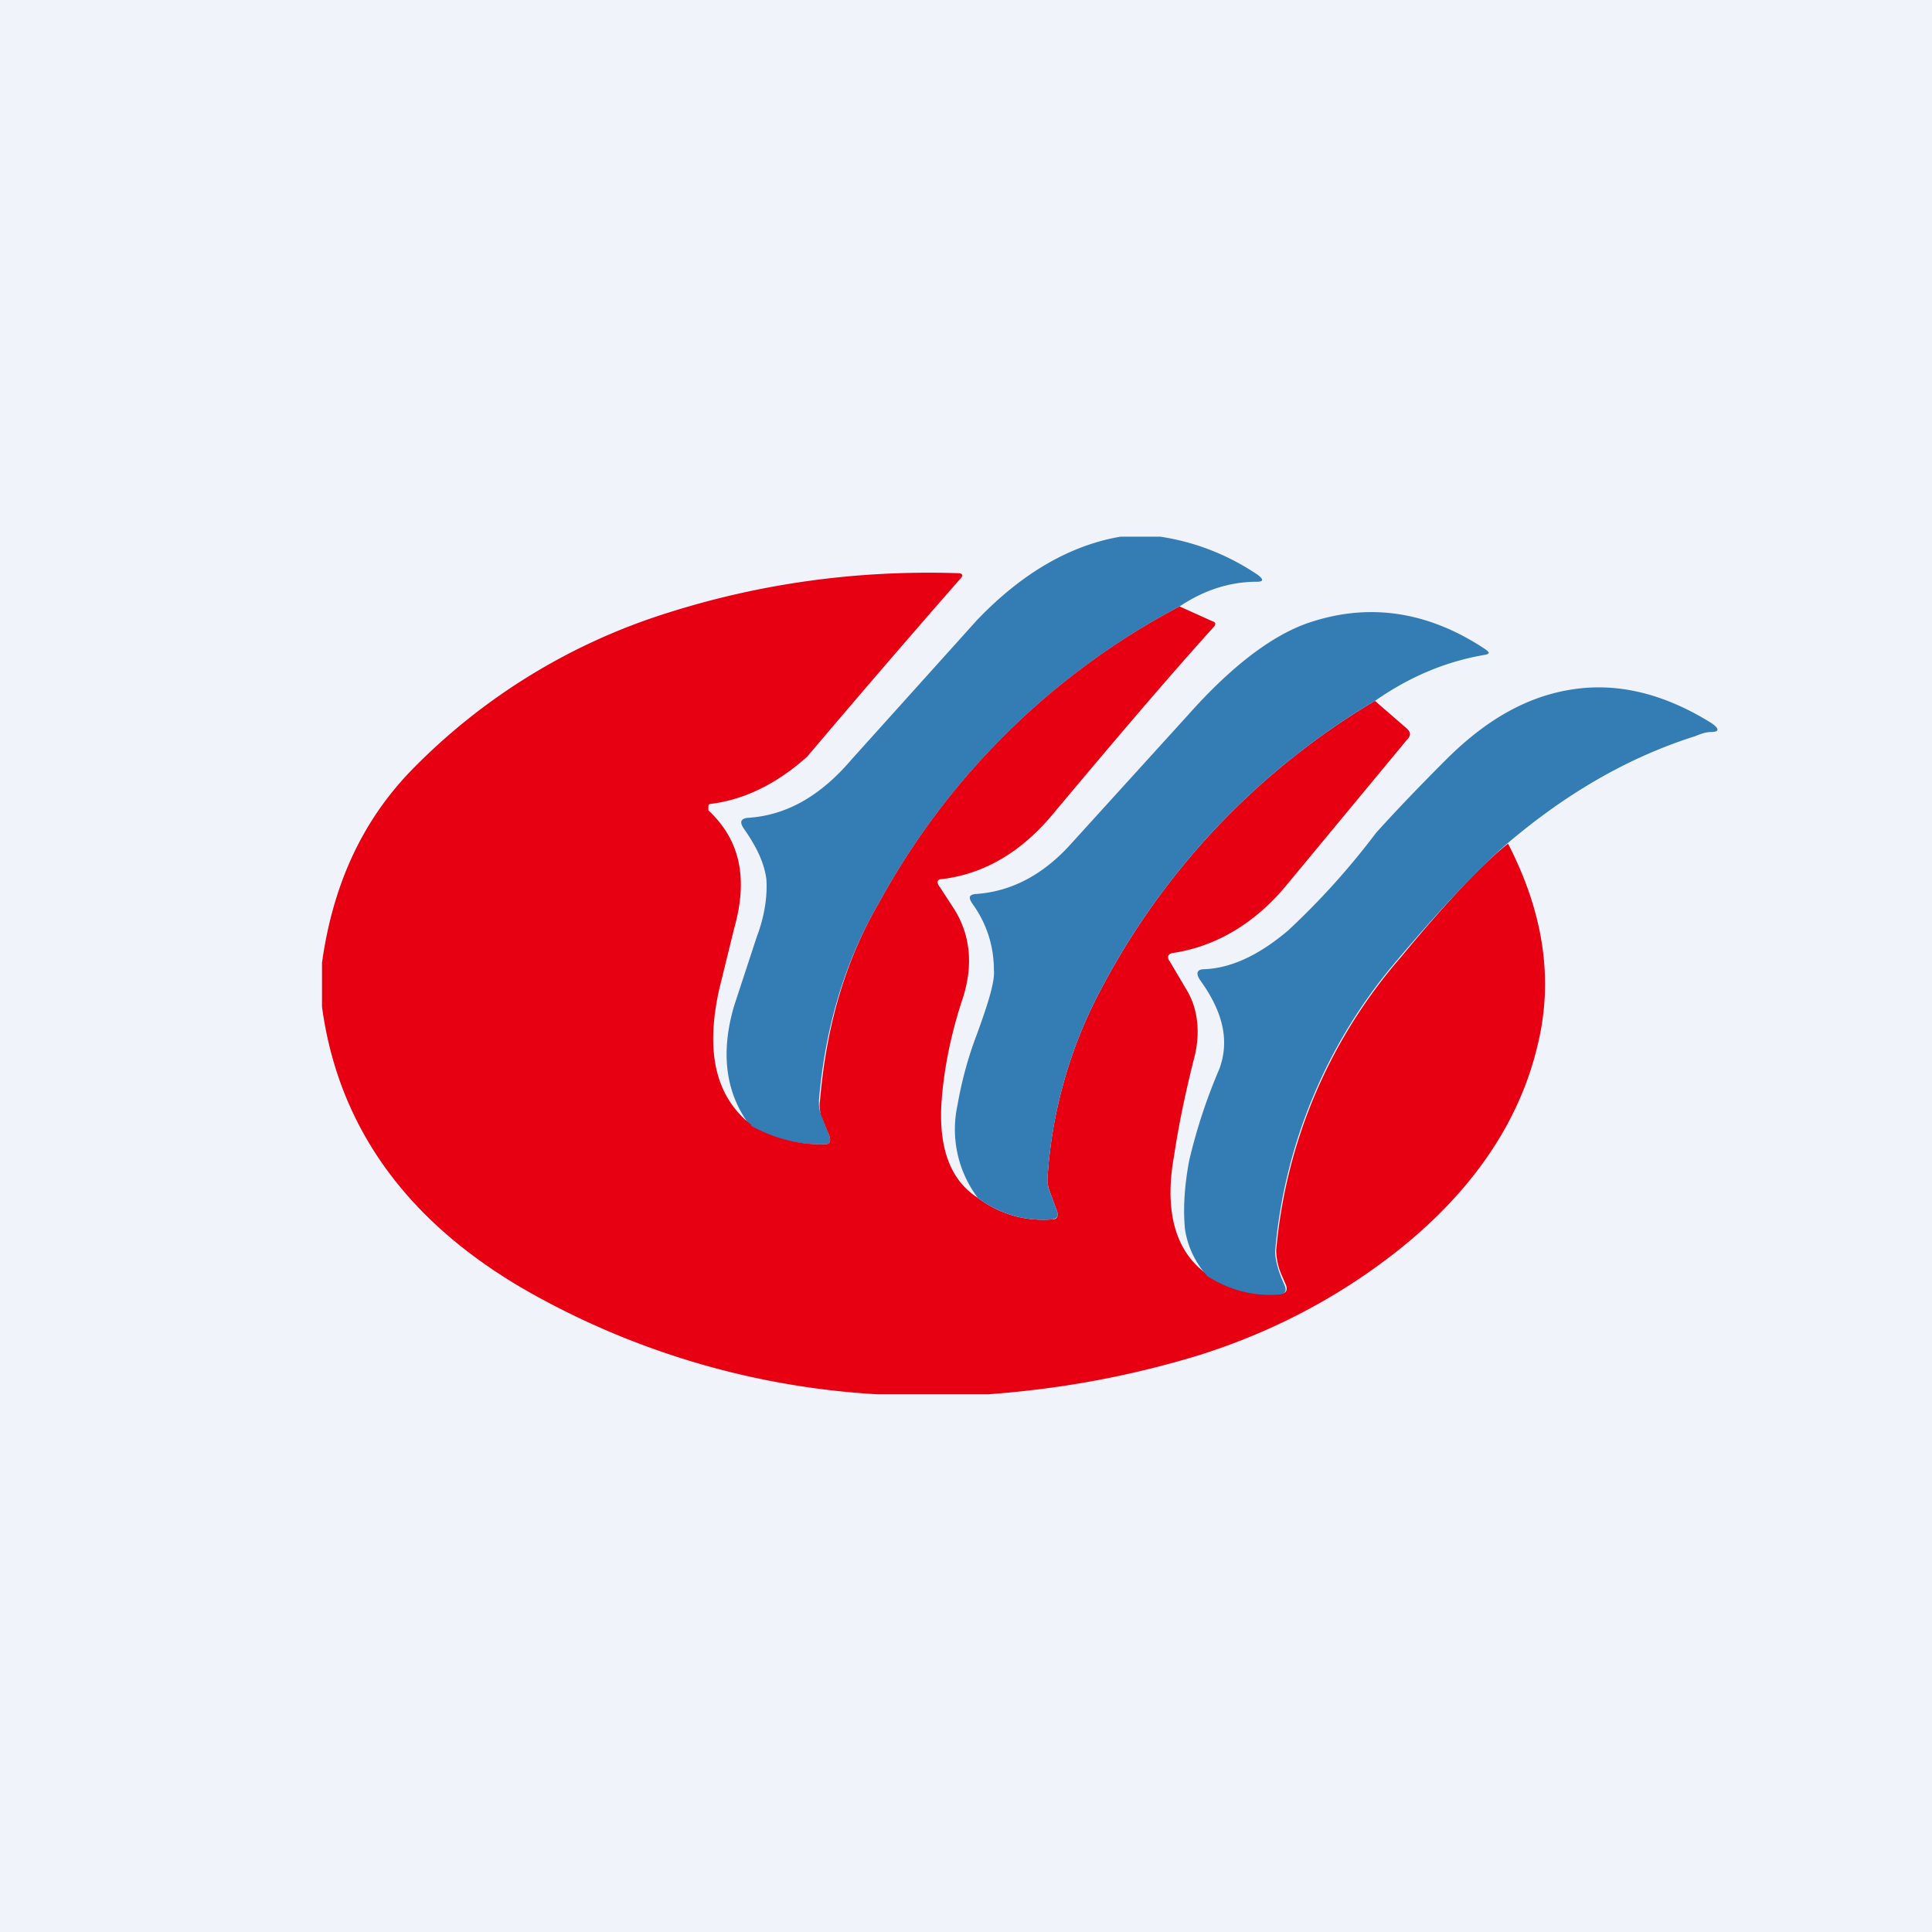 <!-- by TradingView --><svg width="18" height="18" viewBox="0 0 18 18" xmlns="http://www.w3.org/2000/svg"><path fill="#F0F3FA" d="M0 0h18v18H0z"/><path d="M10.81 5c.33.05.63.17.9.35.07.05.06.07 0 .07-.24 0-.48.07-.72.23a6.81 6.81 0 0 0-2.8 2.76c-.31.53-.5 1.14-.56 1.84 0 .05 0 .09.02.13l.08.21c.01.05 0 .07-.04.07a1.3 1.3 0 0 1-.7-.17c-.23-.3-.28-.68-.15-1.12l.21-.64c.08-.21.1-.4.09-.54-.02-.15-.09-.3-.21-.47-.04-.06-.03-.09.03-.1.36-.02.68-.2.97-.54l1.17-1.3c.42-.44.87-.7 1.34-.78h.37Z" fill="#347CB4"/><path d="M7 10.49c.22.12.46.18.69.17.04 0 .05-.02.04-.07l-.08-.2a.31.31 0 0 1-.01-.14c.06-.7.24-1.31.55-1.84a6.8 6.8 0 0 1 2.8-2.76l.31.14c.03.01.03.03 0 .06-.46.51-.95 1.09-1.47 1.71-.3.37-.65.58-1.05.63-.05 0-.06.03-.02.08l.13.2c.15.24.18.52.08.83-.11.33-.18.67-.2 1-.02.41.09.7.34.86a1 1 0 0 0 .7.2c.04 0 .05-.03.04-.07l-.07-.19a.3.3 0 0 1-.02-.13 4.3 4.3 0 0 1 .47-1.7 6.8 6.8 0 0 1 2.58-2.74l.3.26c.03.03.04.06 0 .1L12 8.23c-.3.37-.67.59-1.08.65-.04.01-.05.04-.02.08l.16.27c.1.17.13.4.06.65-.08.32-.14.61-.18.88-.1.54.02.92.32 1.12.22.14.45.19.68.17.04 0 .06-.03.04-.08l-.03-.07a.6.6 0 0 1-.06-.25 4.8 4.8 0 0 1 1.16-2.73c.43-.52.76-.87 1-1.06.33.64.43 1.27.27 1.9-.17.7-.6 1.33-1.27 1.87-.55.44-1.17.77-1.86.99-.65.2-1.3.32-1.98.37H8.17a7.47 7.47 0 0 1-3.11-.88c-1.2-.64-1.9-1.55-2.06-2.73v-.41c.1-.72.37-1.31.82-1.78a5.72 5.72 0 0 1 2.4-1.48c.85-.27 1.75-.4 2.7-.37.05 0 .06.02.02.06a127.77 127.77 0 0 0-1.42 1.65c-.28.25-.58.4-.9.44 0 0-.02 0-.02.02v.04c.3.28.37.64.24 1.1l-.14.57c-.13.59-.03 1 .3 1.26Z" fill="#E60012"/><path d="M12.81 6.53a6.8 6.8 0 0 0-2.58 2.74 4.3 4.3 0 0 0-.47 1.7c0 .04 0 .09.02.13l.07.19c.01.04 0 .06-.04.07a1 1 0 0 1-.7-.2 1.06 1.06 0 0 1-.19-.86c.04-.23.1-.45.18-.66.11-.3.17-.5.16-.6 0-.23-.07-.44-.2-.62-.04-.06-.03-.08.02-.09.34-.02.64-.18.9-.47l1.09-1.2c.4-.45.77-.73 1.1-.85.57-.2 1.13-.12 1.67.24.04.03.04.04 0 .05-.36.06-.7.2-1.03.43Z" fill="#347CB4"/><path d="M14.03 7.87c-.23.2-.56.54-1 1.06a4.8 4.8 0 0 0-1.15 2.73c0 .06.02.15.06.25l.03.07c.02.05 0 .07-.04.08-.23.02-.46-.03-.68-.17a.83.83 0 0 1-.21-.44c-.02-.21 0-.43.04-.64a5.13 5.13 0 0 1 .28-.85c.1-.27.03-.54-.18-.83-.04-.06-.03-.1.04-.1.26-.01.52-.14.78-.36a6.98 6.98 0 0 0 .82-.91c.09-.1.3-.33.65-.68.38-.38.77-.6 1.2-.66.42-.06.85.05 1.28.32.07.05.07.08-.01.08-.05 0-.1.02-.15.04-.63.2-1.21.54-1.76 1.01Z" fill="#347CB4"/></svg>